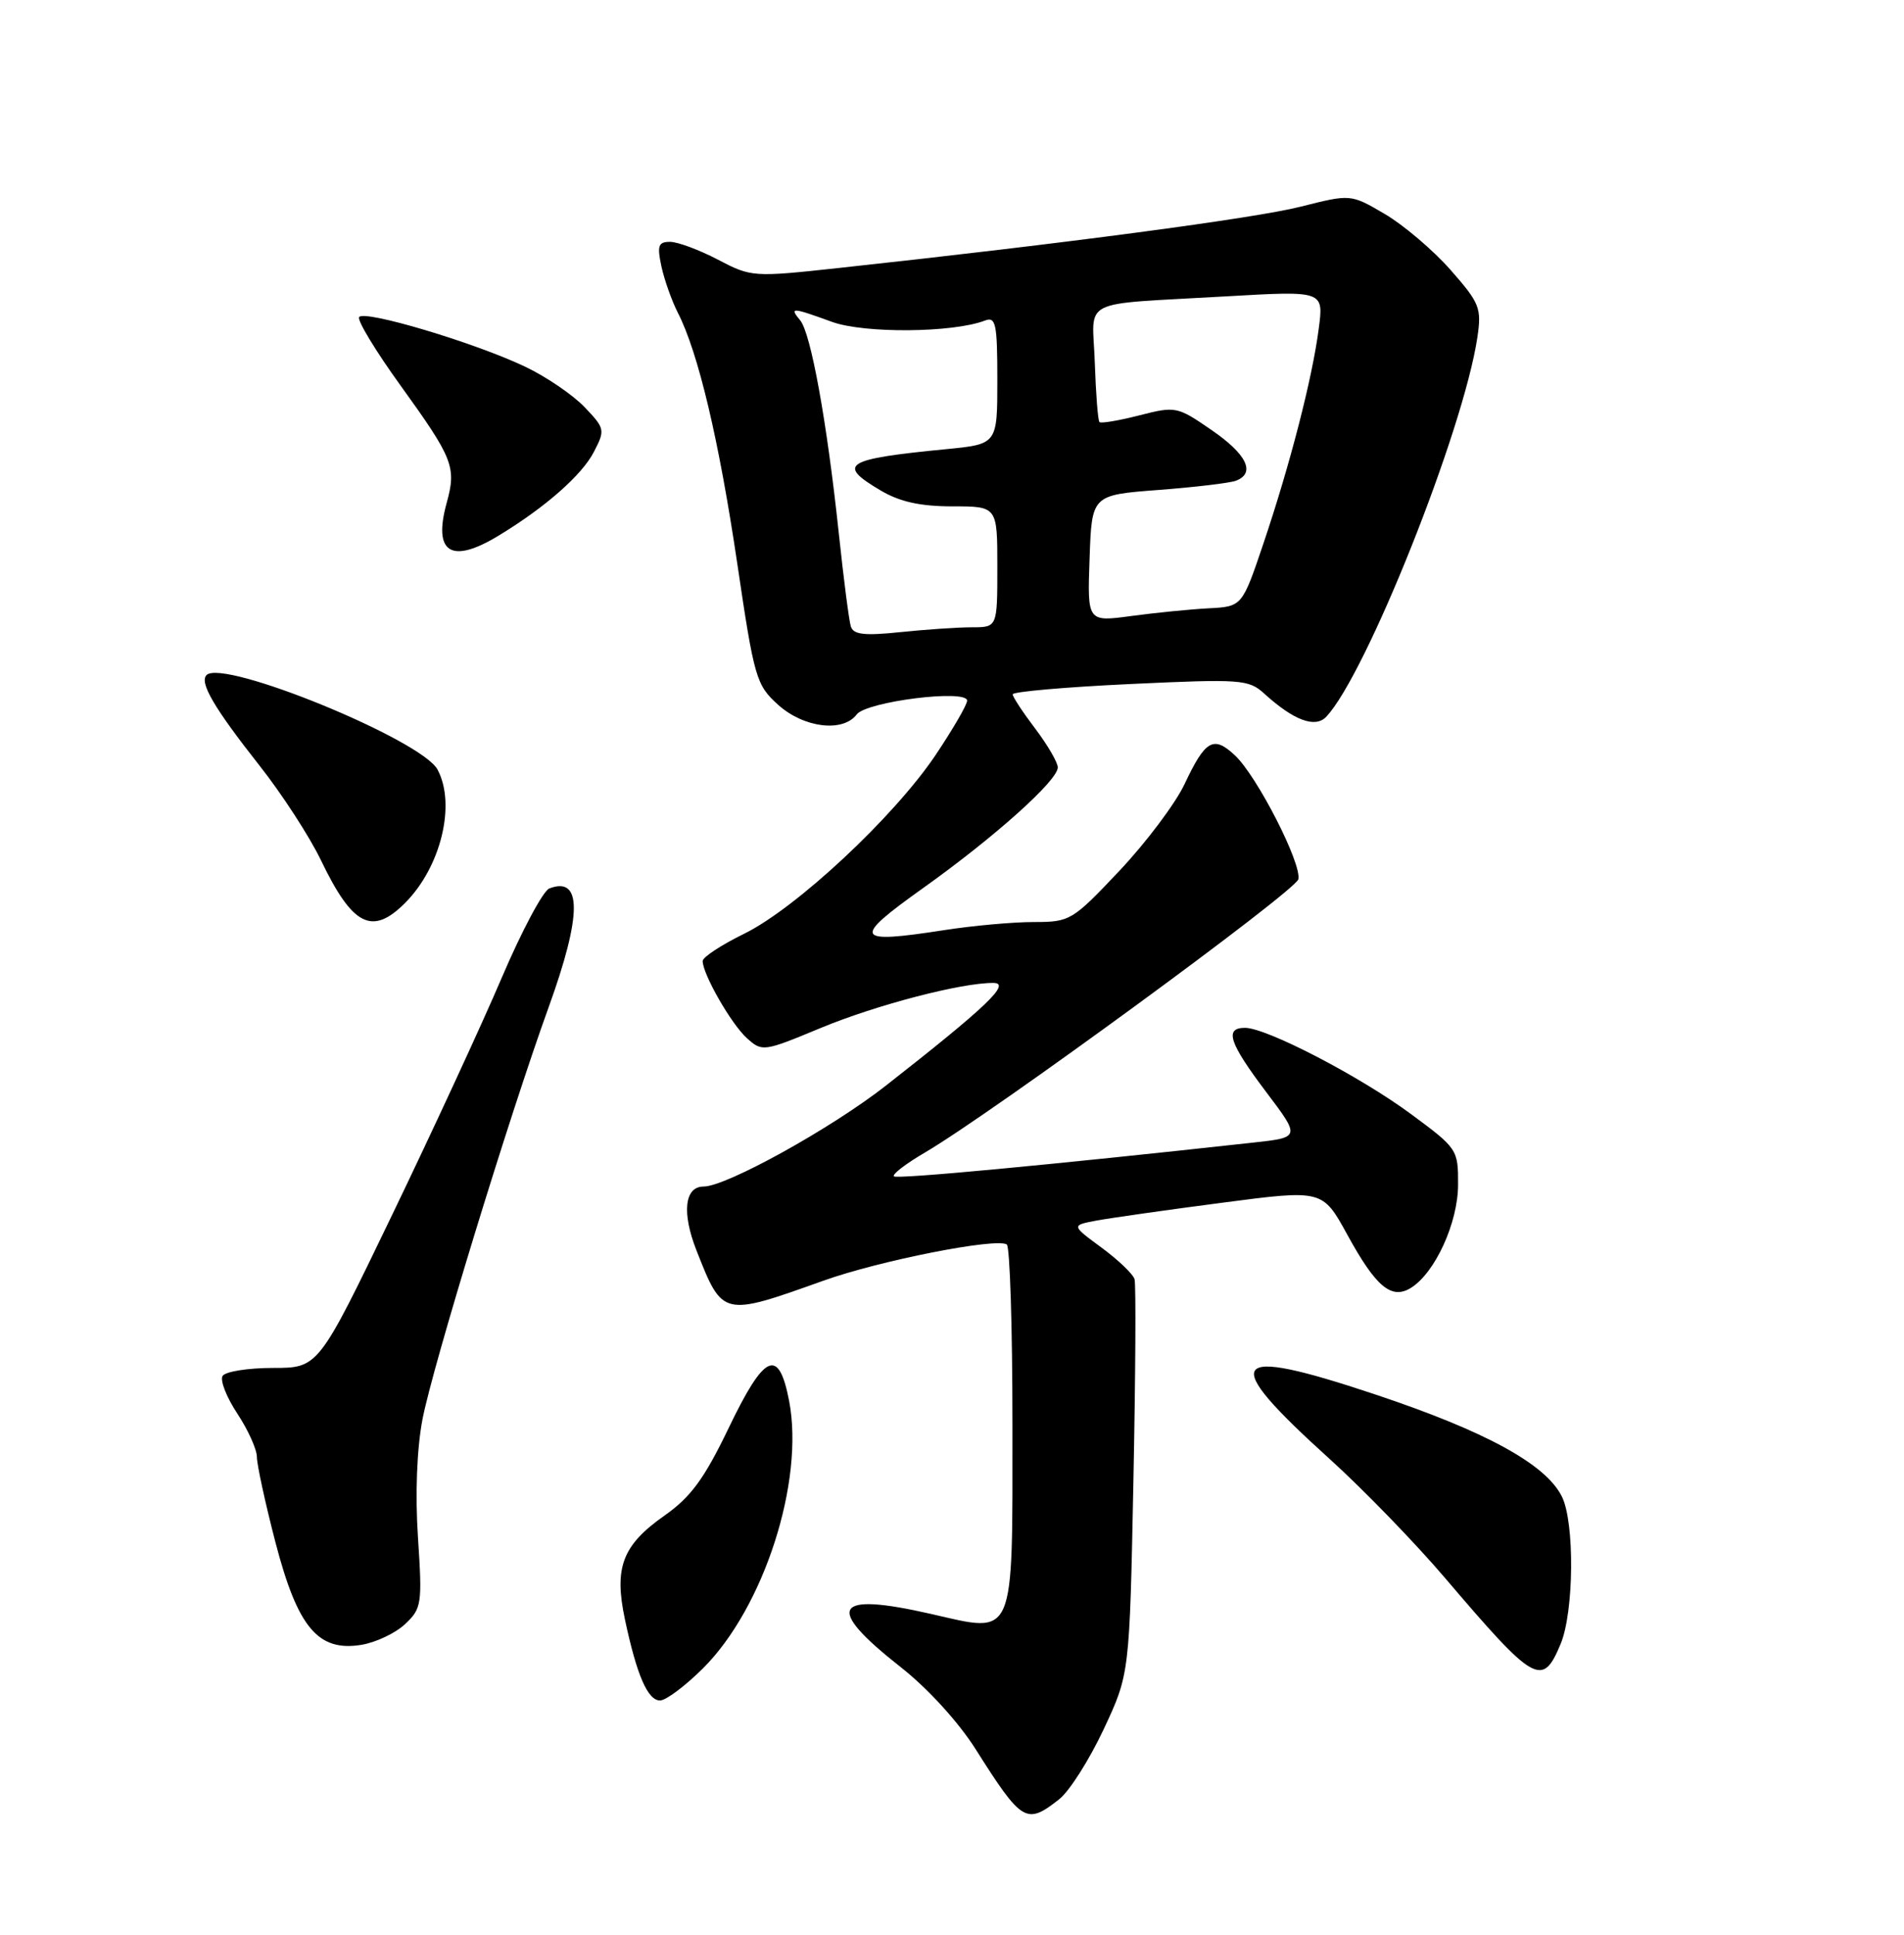 <?xml version="1.0" encoding="UTF-8" standalone="no"?>
<!DOCTYPE svg PUBLIC "-//W3C//DTD SVG 1.1//EN" "http://www.w3.org/Graphics/SVG/1.1/DTD/svg11.dtd" >
<svg xmlns="http://www.w3.org/2000/svg" xmlns:xlink="http://www.w3.org/1999/xlink" version="1.1" viewBox="0 0 252 256">
 <g >
 <path fill="currentColor"
d=" M 140.19 238.07 C 141.54 237.01 144.18 232.84 146.07 228.82 C 149.50 221.50 149.50 221.50 150.01 196.00 C 150.29 181.97 150.36 169.94 150.16 169.26 C 149.96 168.58 147.99 166.70 145.79 165.08 C 141.78 162.13 141.78 162.13 145.14 161.50 C 146.99 161.16 154.47 160.09 161.77 159.14 C 175.04 157.40 175.04 157.40 178.32 163.37 C 182.11 170.29 184.17 172.01 186.75 170.40 C 189.94 168.41 192.97 161.79 192.98 156.76 C 193.00 152.10 192.90 151.95 186.75 147.41 C 179.98 142.41 167.64 136.00 164.78 136.00 C 162.01 136.00 162.68 138.00 167.59 144.50 C 172.12 150.50 172.12 150.50 165.81 151.19 C 138.49 154.19 118.71 156.04 118.31 155.65 C 118.05 155.39 119.91 153.96 122.45 152.48 C 131.32 147.28 171.50 117.88 171.84 116.34 C 172.30 114.27 166.38 102.70 163.46 99.96 C 160.61 97.28 159.53 97.90 156.77 103.77 C 155.57 106.31 151.71 111.45 148.18 115.20 C 141.93 121.82 141.62 122.00 136.82 122.00 C 134.10 122.00 128.77 122.48 124.97 123.07 C 113.04 124.92 112.70 124.26 122.13 117.54 C 131.68 110.73 140.00 103.28 140.00 101.54 C 140.00 100.89 138.66 98.59 137.03 96.43 C 135.39 94.27 134.04 92.22 134.03 91.87 C 134.01 91.53 141.01 90.91 149.57 90.51 C 164.26 89.82 165.26 89.90 167.32 91.77 C 171.21 95.31 174.06 96.38 175.52 94.85 C 180.79 89.32 193.68 56.99 195.53 44.67 C 196.11 40.76 195.86 40.12 191.98 35.71 C 189.68 33.10 185.77 29.78 183.29 28.32 C 178.77 25.67 178.77 25.67 172.13 27.35 C 166.10 28.88 140.77 32.24 111.00 35.46 C 99.68 36.69 99.43 36.67 95.01 34.35 C 92.54 33.06 89.69 32.00 88.68 32.00 C 87.13 32.00 86.95 32.51 87.54 35.25 C 87.93 37.04 88.91 39.81 89.73 41.41 C 92.42 46.67 95.16 58.25 97.57 74.50 C 99.82 89.73 100.08 90.63 102.98 93.25 C 106.37 96.31 111.56 96.95 113.39 94.53 C 114.69 92.82 128.00 91.15 128.00 92.71 C 128.00 93.25 126.12 96.48 123.83 99.90 C 118.33 108.09 105.37 120.18 98.49 123.55 C 95.47 125.03 93.00 126.65 93.00 127.16 C 93.00 128.89 96.78 135.50 98.85 137.36 C 100.87 139.19 101.06 139.16 108.57 136.04 C 115.92 132.98 127.30 130.01 131.50 130.06 C 133.85 130.09 130.58 133.21 117.22 143.67 C 110.00 149.32 96.12 157.00 93.12 157.00 C 90.60 157.00 90.22 160.48 92.18 165.45 C 95.65 174.26 95.59 174.24 109.00 169.45 C 116.41 166.80 131.80 163.76 133.25 164.66 C 133.66 164.91 134.00 175.58 134.00 188.37 C 134.00 217.25 134.48 216.12 123.22 213.55 C 110.24 210.59 109.08 212.62 119.20 220.58 C 122.76 223.37 126.85 227.85 129.11 231.42 C 135.28 241.16 135.83 241.49 140.19 238.07 Z  M 93.04 220.75 C 101.11 212.72 106.49 196.00 104.44 185.35 C 103.06 178.22 101.19 179.06 96.43 188.97 C 93.20 195.68 91.44 198.08 87.93 200.55 C 82.37 204.46 81.25 207.41 82.71 214.27 C 84.28 221.66 85.73 225.00 87.36 225.00 C 88.13 225.00 90.69 223.09 93.04 220.75 Z  M 206.55 217.53 C 208.33 213.28 208.43 201.41 206.71 198.00 C 204.56 193.71 196.58 189.36 181.93 184.48 C 162.43 177.98 161.22 179.72 176.00 193.06 C 180.41 197.05 187.28 204.13 191.26 208.80 C 203.14 222.74 204.14 223.31 206.55 217.53 Z  M 53.61 214.90 C 55.81 212.83 55.90 212.25 55.32 203.44 C 54.94 197.73 55.17 191.72 55.91 187.83 C 57.25 180.83 67.38 147.73 72.64 133.20 C 77.03 121.05 77.05 115.89 72.70 117.56 C 71.88 117.88 69.06 123.16 66.43 129.32 C 63.81 135.47 57.27 149.61 51.90 160.75 C 42.14 181.00 42.14 181.00 36.13 181.00 C 32.82 181.00 29.82 181.48 29.46 182.06 C 29.10 182.64 29.98 184.88 31.41 187.04 C 32.83 189.19 34.00 191.78 34.00 192.78 C 34.00 193.78 35.10 198.86 36.45 204.05 C 39.39 215.34 42.09 218.57 47.82 217.64 C 49.73 217.33 52.33 216.10 53.61 214.90 Z  M 53.60 119.49 C 58.35 114.74 60.38 106.44 57.91 101.83 C 55.80 97.89 29.53 87.14 27.34 89.32 C 26.36 90.30 28.32 93.65 34.37 101.33 C 37.33 105.08 40.98 110.71 42.48 113.83 C 46.66 122.52 49.25 123.84 53.60 119.49 Z  M 66.00 70.87 C 72.17 67.13 77.02 62.87 78.61 59.78 C 80.11 56.89 80.06 56.68 77.36 53.86 C 75.82 52.25 72.30 49.85 69.53 48.53 C 62.90 45.36 48.15 40.95 47.53 41.96 C 47.26 42.39 49.72 46.45 52.99 50.98 C 59.99 60.68 60.43 61.79 59.12 66.54 C 57.29 73.17 59.71 74.69 66.00 70.87 Z  M 112.61 82.89 C 112.37 82.13 111.65 76.55 111.01 70.50 C 109.44 55.74 107.32 44.10 105.91 42.39 C 104.45 40.63 104.78 40.65 110.12 42.59 C 114.40 44.14 126.12 44.04 130.35 42.42 C 131.80 41.86 132.00 42.80 132.00 50.28 C 132.00 58.77 132.00 58.77 125.25 59.43 C 111.78 60.74 110.68 61.43 116.56 64.90 C 119.09 66.40 121.82 67.00 126.06 67.00 C 132.00 67.00 132.00 67.00 132.00 75.00 C 132.00 83.00 132.00 83.00 128.65 83.00 C 126.80 83.00 122.54 83.29 119.17 83.64 C 114.40 84.14 112.95 83.97 112.61 82.89 Z  M 144.21 73.89 C 144.50 65.50 144.50 65.50 153.33 64.83 C 158.18 64.46 162.79 63.91 163.58 63.61 C 166.22 62.60 165.03 60.11 160.35 56.90 C 155.81 53.77 155.59 53.73 150.79 54.96 C 148.09 55.65 145.72 56.05 145.52 55.85 C 145.31 55.65 145.04 52.11 144.90 47.99 C 144.61 39.28 142.44 40.37 162.35 39.21 C 175.20 38.47 175.20 38.47 174.54 43.48 C 173.69 50.05 170.75 61.44 167.23 71.88 C 164.40 80.26 164.40 80.26 159.95 80.49 C 157.50 80.62 152.89 81.08 149.71 81.51 C 143.91 82.29 143.91 82.29 144.21 73.89 Z "/>
</g>
</svg>